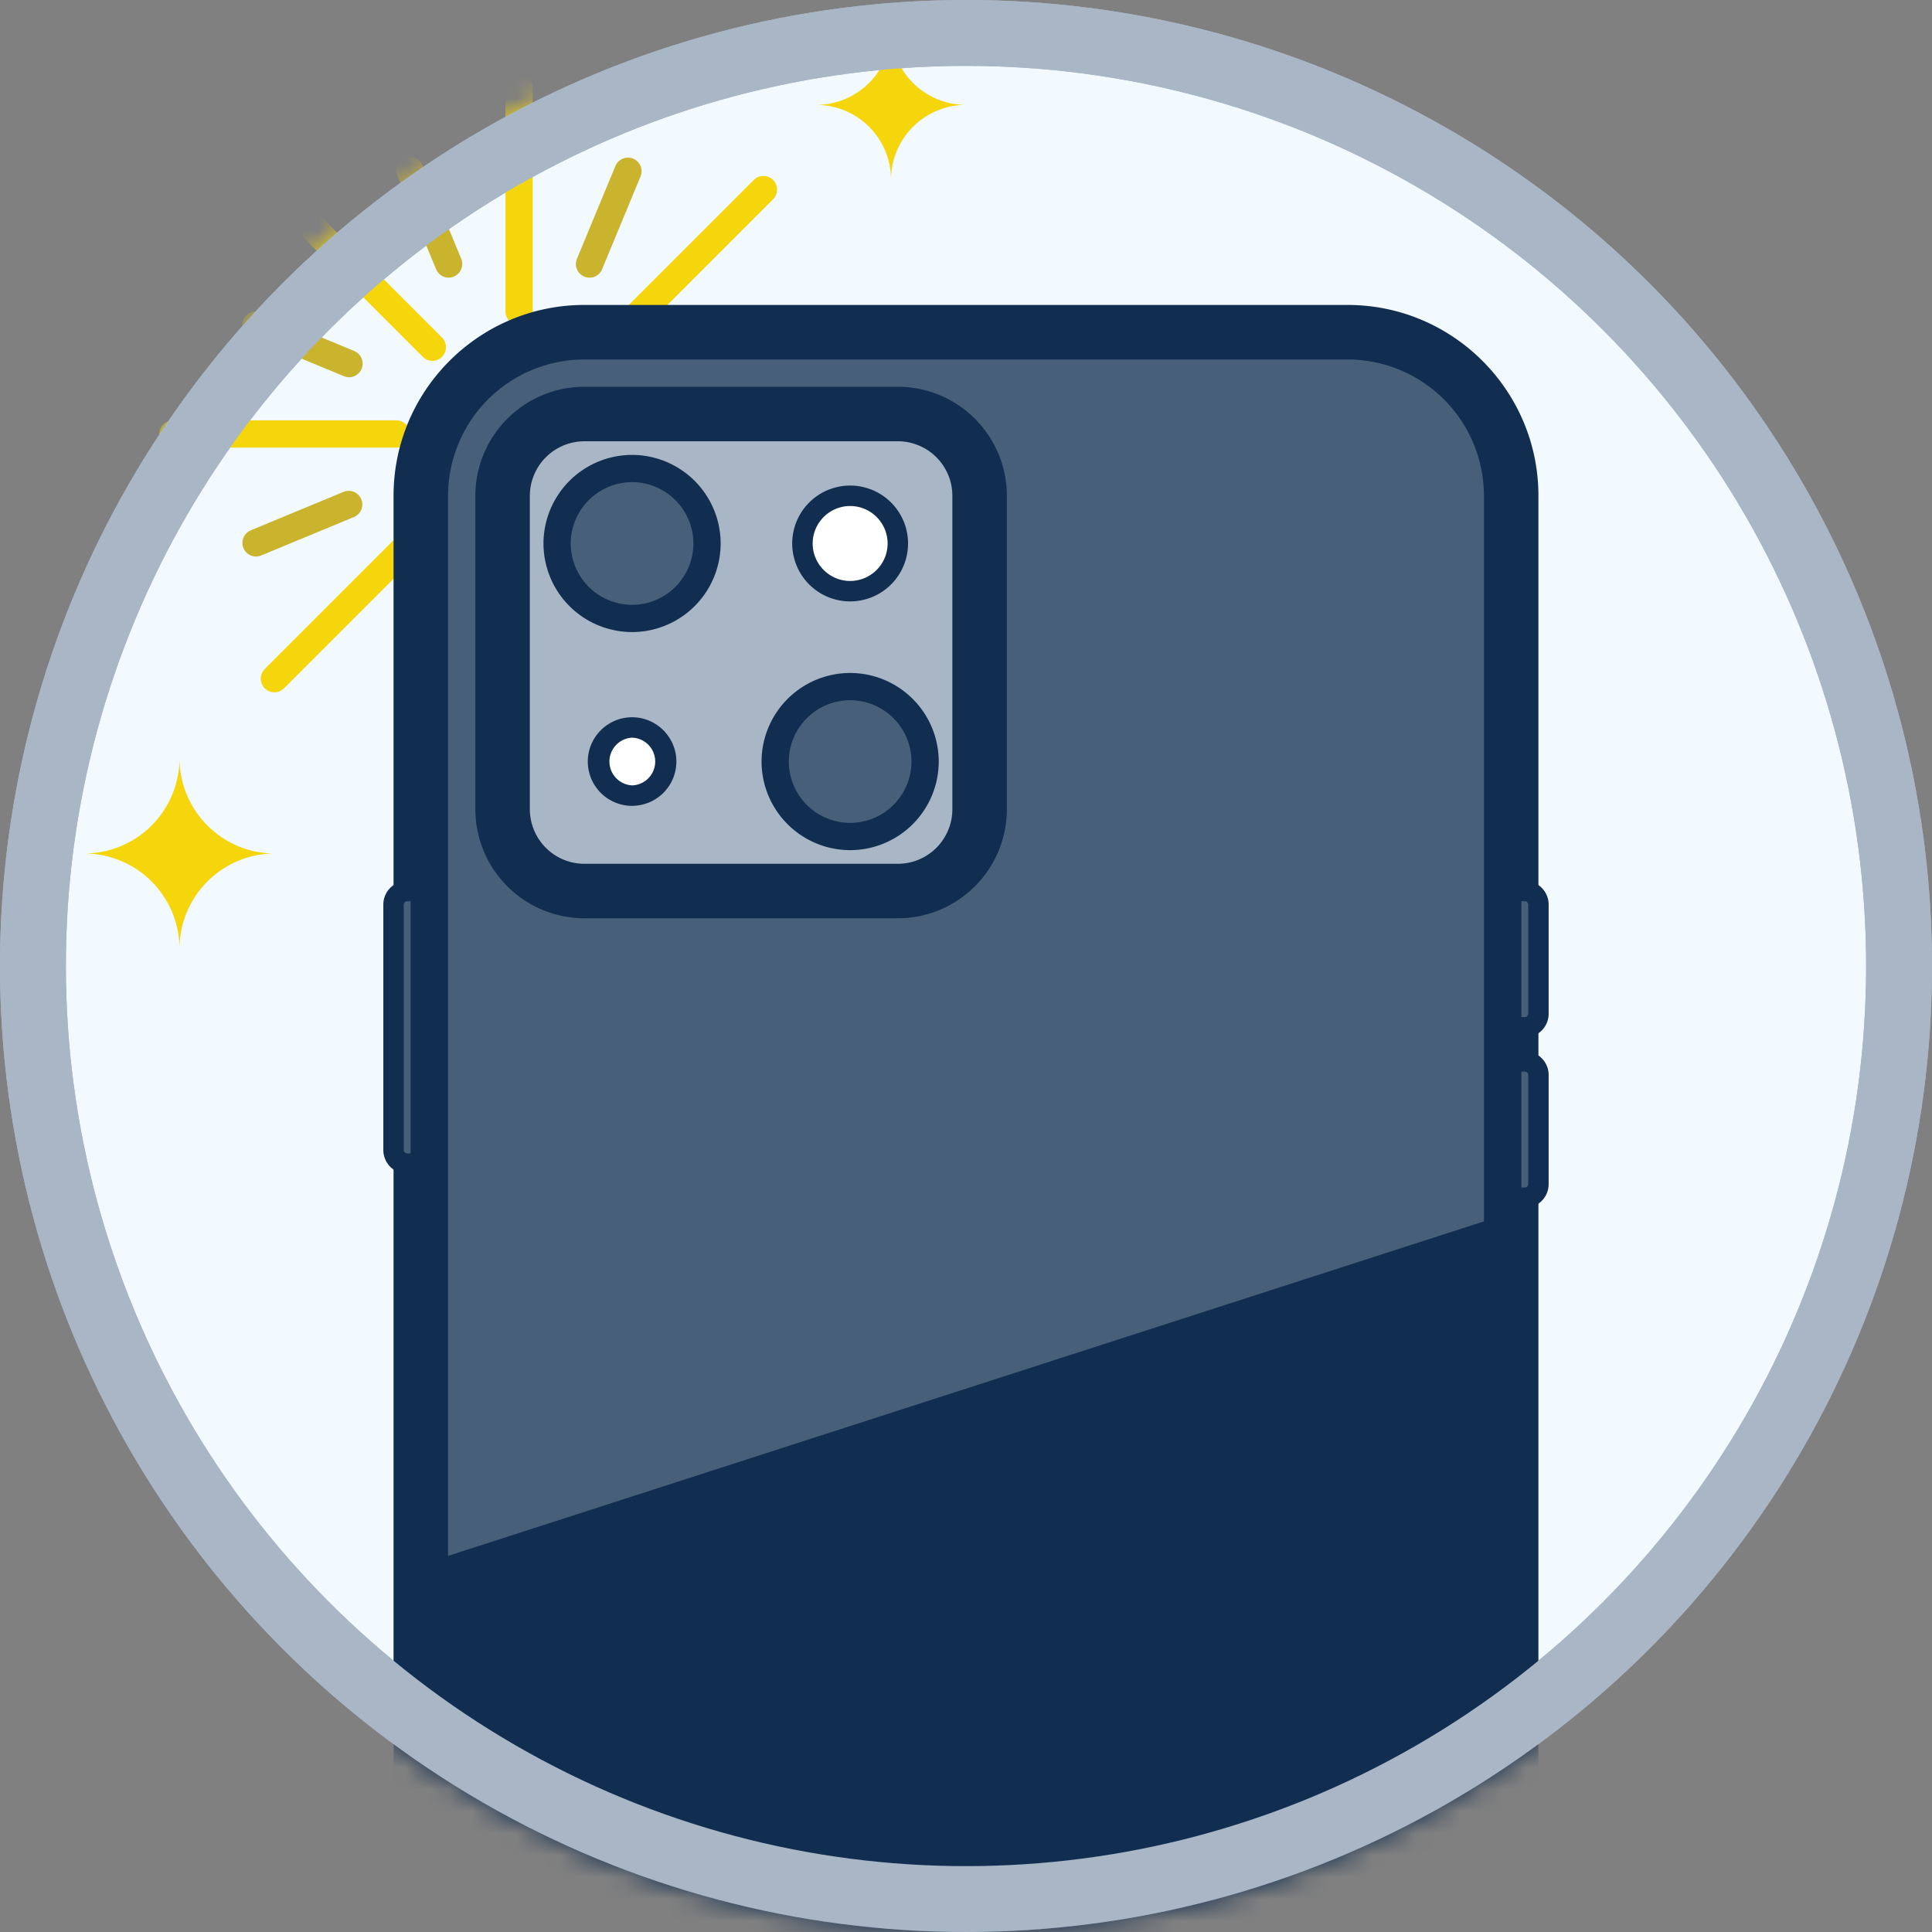 <svg xmlns="http://www.w3.org/2000/svg" width="88" height="88" fill="none" viewBox="0 0 88 88"><rect x="0" y="0" width="88" height="88" fill="#808080" stroke="none"/><circle cx="44" cy="44" r="42.5" fill="#F2F9FF" stroke="#A8B6C6" stroke-width="3"/><mask id="a" width="88" height="88" x="0" y="0" maskUnits="userSpaceOnUse" style="mask-type:alpha"><path fill="#fff" d="M44 88c24.3 0 44-19.7 44-44S68.3 0 44 0 0 19.7 0 44s19.7 44 44 44"/></mask><g mask="url(#a)"><path fill="#F5D60C" d="M23.644 14.8a.623.623 0 0 1-.621-.62V4c0-.341.279-.62.62-.62.342 0 .621.279.621.62v10.18c0 .342-.28.621-.62.621m-3.952 1.635a.62.62 0 0 1-.437-.183l-7.199-7.198a.622.622 0 0 1 .879-.879l7.198 7.198a.622.622 0 0 1-.438 1.062zm-1.636 3.952H7.878a.623.623 0 0 1-.62-.621c0-.342.279-.621.62-.621h10.178c.342 0 .621.28.621.62 0 .342-.28.622-.62.622m-5.56 11.146a.622.622 0 0 1-.438-1.062l7.198-7.198a.622.622 0 0 1 .879.879l-7.199 7.198a.62.62 0 0 1-.437.183zm11.147 4.619a.623.623 0 0 1-.621-.62v-10.18c0-.34.28-.62.62-.62.342 0 .621.28.621.62v10.18c0 .34-.279.62-.62.62m11.146-4.619a.62.62 0 0 1-.437-.183l-7.199-7.198a.622.622 0 0 1 .879-.879l7.198 7.198a.622.622 0 0 1-.438 1.062zm4.62-11.146H29.23a.623.623 0 0 1-.62-.621c0-.342.279-.621.62-.621h10.18c.342 0 .621.28.621.62 0 .342-.28.622-.62.622m-11.816-3.952a.622.622 0 0 1-.438-1.062l7.199-7.198a.622.622 0 0 1 .878.879l-7.198 7.198a.62.62 0 0 1-.438.183z"/><path fill="#CAB32D" d="M20.437 12.646a.62.62 0 0 1-.574-.385l-1.757-4.24a.62.62 0 1 1 1.145-.475l1.757 4.24a.62.62 0 0 1-.571.857zM15.9 17.181a.6.6 0 0 1-.237-.047l-4.24-1.757a.617.617 0 0 1-.335-.81.617.617 0 0 1 .81-.335l4.24 1.757a.622.622 0 0 1-.239 1.195zm-4.241 8.169a.622.622 0 0 1-.239-1.194l4.24-1.757a.62.62 0 0 1 .475 1.145l-4.24 1.757a.6.6 0 0 1-.236.047zm7.021 7.022a.617.617 0 0 1-.571-.857l1.757-4.24a.62.62 0 1 1 1.146.475l-1.757 4.24a.62.62 0 0 1-.575.385zm9.927 0a.62.62 0 0 1-.575-.385l-1.757-4.24a.62.62 0 0 1 1.146-.475l1.757 4.24a.62.62 0 0 1-.571.857zm7.021-7.022a.6.6 0 0 1-.236-.046l-4.24-1.757a.62.62 0 0 1 .475-1.145l4.24 1.757a.62.62 0 0 1-.239 1.195zm-4.24-8.169a.622.622 0 0 1-.239-1.195l4.24-1.757a.62.62 0 1 1 .475 1.145l-4.24 1.757a.6.6 0 0 1-.236.047zm-4.538-4.535a.62.62 0 0 1-.571-.857l1.757-4.24a.62.62 0 0 1 1.145.475l-1.757 4.24a.62.62 0 0 1-.574.385z"/><path fill="#F5D60C" d="M40.586 8.192a3.413 3.413 0 0 0-3.415-3.415 3.413 3.413 0 0 0 3.415-3.414A3.413 3.413 0 0 0 44 4.777a3.413 3.413 0 0 0-3.414 3.415M8.176 43.22a4.347 4.347 0 0 0-4.345-4.345 4.346 4.346 0 0 0 4.345-4.346c0 2.4 1.947 4.346 4.346 4.346a4.347 4.347 0 0 0-4.346 4.346"/><path fill="#485F7A" d="M61.383 15.132H26.618a7.45 7.45 0 0 0-7.45 7.45v72.014a7.45 7.45 0 0 0 7.45 7.45h34.765a7.45 7.45 0 0 0 7.45-7.45V22.582a7.45 7.45 0 0 0-7.45-7.45"/><path fill="#112E51" d="M61.383 103.287H26.617c-4.792 0-8.691-3.898-8.691-8.69V22.581c0-4.793 3.899-8.691 8.691-8.691h34.766c4.792 0 8.69 3.898 8.69 8.691v72.014c0 4.793-3.898 8.691-8.69 8.691M26.617 16.374a6.214 6.214 0 0 0-6.208 6.208v72.014a6.214 6.214 0 0 0 6.208 6.208h34.766a6.214 6.214 0 0 0 6.208-6.208V22.582a6.214 6.214 0 0 0-6.208-6.208z"/><path fill="#A8B6C6" d="M40.896 18.857H26.617a3.725 3.725 0 0 0-3.725 3.725v14.279a3.725 3.725 0 0 0 3.725 3.725h14.279a3.725 3.725 0 0 0 3.724-3.725V22.582a3.725 3.725 0 0 0-3.724-3.725"/><path fill="#112E51" d="M40.896 41.827H26.617a4.973 4.973 0 0 1-4.966-4.966V22.582a4.973 4.973 0 0 1 4.966-4.966h14.279a4.973 4.973 0 0 1 4.966 4.966v14.279a4.973 4.973 0 0 1-4.966 4.966M26.617 20.1a2.487 2.487 0 0 0-2.483 2.483v14.279a2.487 2.487 0 0 0 2.483 2.483h14.279a2.487 2.487 0 0 0 2.483-2.483v-14.28a2.487 2.487 0 0 0-2.483-2.483z"/><path fill="#fff" d="M38.723 26.928a2.173 2.173 0 1 0 0-4.346 2.173 2.173 0 0 0 0 4.346"/><path fill="#112E51" d="M38.723 27.393a2.64 2.64 0 0 1-2.639-2.638 2.64 2.64 0 0 1 2.639-2.639 2.64 2.64 0 0 1 2.638 2.639 2.64 2.64 0 0 1-2.638 2.638m0-4.345a1.71 1.71 0 0 0-1.707 1.707c0 .94.767 1.707 1.707 1.707a1.71 1.71 0 0 0 1.707-1.707 1.71 1.71 0 0 0-1.707-1.707"/><path fill="#485F7A" d="M28.79 28.17a3.414 3.414 0 1 0 0-6.83 3.414 3.414 0 0 0 0 6.83"/><path fill="#112E51" d="M28.79 28.79a4.04 4.04 0 0 1-4.035-4.035 4.04 4.04 0 0 1 4.035-4.035 4.04 4.04 0 0 1 4.035 4.035 4.04 4.04 0 0 1-4.035 4.035m0-6.829a2.8 2.8 0 0 0-2.794 2.794 2.8 2.8 0 0 0 2.794 2.794 2.8 2.8 0 0 0 2.794-2.794 2.8 2.8 0 0 0-2.794-2.794"/><path fill="#fff" d="M28.79 36.24a1.552 1.552 0 1 0 0-3.104 1.552 1.552 0 0 0 0 3.104"/><path fill="#112E51" d="M28.79 36.706a2.02 2.02 0 0 1-2.017-2.018c0-1.111.906-2.018 2.017-2.018s2.018.907 2.018 2.018a2.02 2.02 0 0 1-2.018 2.017m0-3.105a1.088 1.088 0 0 0 0 2.173 1.087 1.087 0 0 0 0-2.173"/><path fill="#485F7A" d="M38.723 38.102a3.414 3.414 0 1 0 0-6.829 3.414 3.414 0 0 0 0 6.83"/><path fill="#112E51" d="M38.723 38.723a4.04 4.04 0 0 1-4.035-4.035 4.04 4.04 0 0 1 4.035-4.035 4.04 4.04 0 0 1 4.035 4.035 4.04 4.04 0 0 1-4.035 4.035m0-6.829a2.8 2.8 0 0 0-2.794 2.794 2.8 2.8 0 0 0 2.794 2.793 2.8 2.8 0 0 0 2.794-2.793 2.8 2.8 0 0 0-2.794-2.794"/><path fill="#485F7A" d="M68.832 40.586h.62c.342 0 .621.279.621.62v4.967c0 .341-.28.62-.62.62h-.621z"/><path fill="#112E51" d="M69.453 47.26h-1.086v-7.14h1.086c.6 0 1.086.487 1.086 1.086v4.967c0 .599-.487 1.086-1.086 1.086m-.155-.932h.155a.154.154 0 0 0 .155-.155v-4.967a.154.154 0 0 0-.155-.155h-.155z"/><path fill="#485F7A" d="M68.832 48.346h.62c.342 0 .621.28.621.62v4.967c0 .342-.28.62-.62.62h-.621z"/><path fill="#112E51" d="M69.453 55.02h-1.086v-7.14h1.086c.6 0 1.086.487 1.086 1.087v4.966c0 .6-.487 1.087-1.086 1.087m-.155-.932h.155a.154.154 0 0 0 .155-.155v-4.966a.154.154 0 0 0-.155-.156h-.155z"/><path fill="#485F7A" d="M19.168 53.002h-.621a.623.623 0 0 1-.62-.621V41.206c0-.341.279-.62.62-.62h.62z"/><path fill="#112E51" d="M19.633 53.467h-1.087a1.087 1.087 0 0 1-1.086-1.086V41.206c0-.599.487-1.086 1.086-1.086h1.087zm-1.087-12.416a.154.154 0 0 0-.155.155v11.175c0 .087.069.155.155.155h.156V41.051zM20 71l48-15.5V88H20z"/></g><circle cx="44" cy="44" r="42.5" stroke="#A8B6C6" stroke-width="3"/></svg>